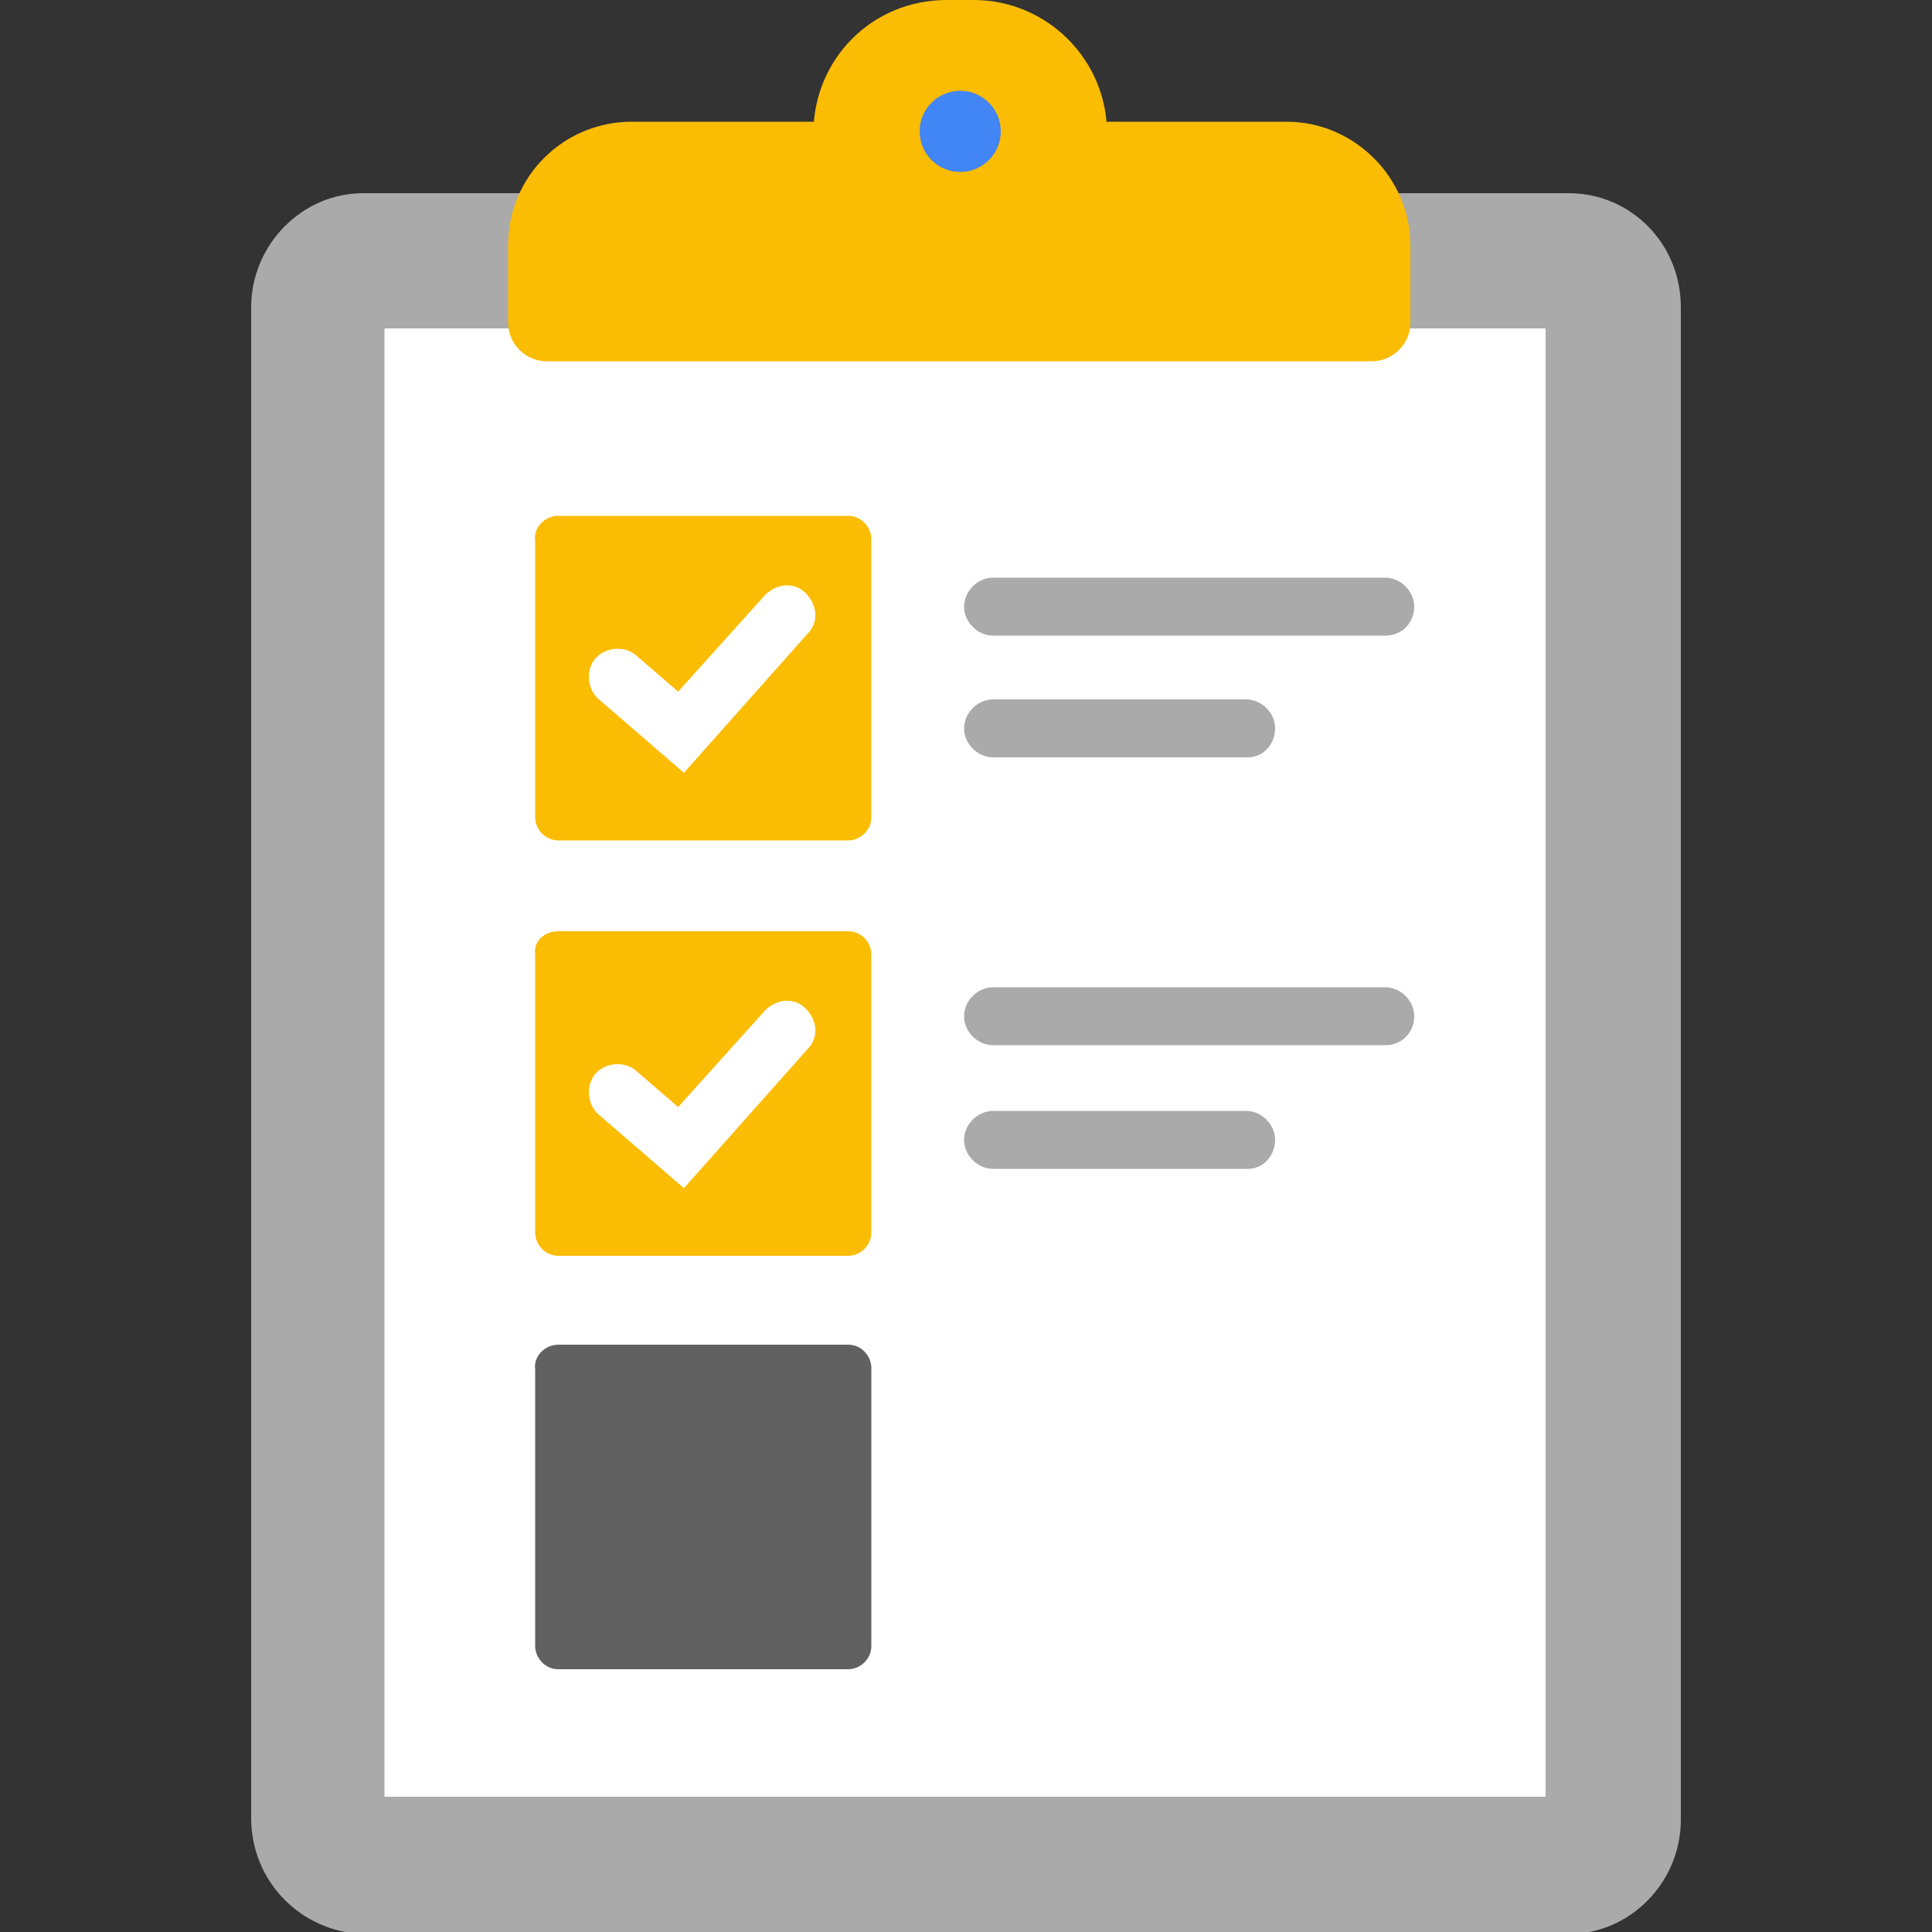 <svg version="1.1" id="Website_Design_2" xmlns="http://www.w3.org/2000/svg" x="0" y="0" viewBox="0 0 100 100" xml:space="preserve"><rect x="0" y="0" width="100" height="100" fill="#333333" stroke="none"/><style>.st0{fill:#aaa}.st1{fill:#616161}.st5{fill:#fff}.st6{fill:#fbbc04}</style><path class="st0" d="M55.4-86.9c9.6 0 17.3 7.7 17.3 17.3 0 9.5-7.7 17.3-17.3 17.3h-.1C45.8-52.3 38-60 38-69.6c.2-9.5 7.9-17.3 17.4-17.3z"/><path class="st1" d="M82.9-86.9c9.6 0 17.3 7.7 17.3 17.3 0 9.5-7.7 17.3-17.3 17.3h-.1c-9.5 0-17.3-7.7-17.3-17.3.2-9.5 7.9-17.3 17.4-17.3z"/><path d="M26.1-87.5c9.6 0 17.3 7.7 17.3 17.3 0 9.5-7.7 17.3-17.3 17.3H26c-9.5 0-17.3-7.7-17.3-17.3.2-9.5 7.9-17.3 17.4-17.3z" fill="#c4c4c4"/><path d="M0-90.8c9.6 0 17.3 7.7 17.3 17.3C17.3-64 9.6-56.2 0-56.2h-.1c-9.5 0-17.3-7.7-17.3-17.3.2-9.5 7.9-17.3 17.4-17.3z" fill="#e0e0e0"/><path d="M-49.1-89.3c17.6 0 31.8 7.7 31.8 17.3 0 9.5-14.1 17.3-31.8 17.3h-.2c-17.4 0-31.8-7.7-31.8-17.3.4-9.5 14.5-17.3 32-17.3z" fill="#f5f5f5"/><g><path class="st5" d="M19.1 16h61.2v77.9H19.1z"/><path class="st0" d="M13 94.1V15.9c0-3.2 2.6-5.9 5.8-5.9h62.4c3.2 0 5.8 2.6 5.8 5.9v78.3c0 3.2-2.6 5.9-5.8 5.9H18.8c-3.2-.1-5.8-2.7-5.8-6zM19.9 17v76H80V17H19.9z"/><path class="st0" d="M64.6 39.2H51.4c-.8 0-1.5-.7-1.5-1.5s.7-1.5 1.5-1.5h13.1c.8 0 1.5.7 1.5 1.5s-.6 1.5-1.4 1.5zM71.7 32.9H51.4c-.8 0-1.5-.7-1.5-1.5s.7-1.5 1.5-1.5h20.3c.8 0 1.5.7 1.5 1.5s-.6 1.5-1.5 1.5z"/><path class="st6" d="M28.9 26.7h15c.7 0 1.2.6 1.2 1.2v14.4c0 .7-.6 1.2-1.2 1.2h-15c-.7 0-1.2-.6-1.2-1.2V28c-.1-.7.5-1.3 1.2-1.3z"/><path class="st5" d="M35.4 40L31 36.2c-.6-.5-.7-1.5-.2-2.1.5-.6 1.5-.7 2.1-.2l2.2 1.9 4.5-5c.6-.6 1.5-.7 2.1-.1.6.6.7 1.5.1 2.1L35.4 40z"/><path class="st6" d="M28.9 48.2h15c.7 0 1.2.6 1.2 1.2v14.4c0 .7-.6 1.2-1.2 1.2h-15c-.7 0-1.2-.6-1.2-1.2V49.4c-.1-.7.5-1.2 1.2-1.2z"/><path class="st5" d="M35.4 61.5L31 57.7c-.6-.5-.7-1.5-.2-2.1.5-.6 1.5-.7 2.1-.2l2.2 1.9 4.5-5c.6-.6 1.5-.7 2.1-.1.6.6.7 1.5.1 2.1l-6.4 7.2z"/><path class="st1" d="M28.9 69.6h15c.7 0 1.2.6 1.2 1.2v14.4c0 .7-.6 1.2-1.2 1.2h-15c-.7 0-1.2-.6-1.2-1.2V70.9c-.1-.7.5-1.3 1.2-1.3z"/><path class="st0" d="M64.6 60.5H51.4c-.8 0-1.5-.7-1.5-1.5s.7-1.5 1.5-1.5h13.1c.8 0 1.5.7 1.5 1.5s-.6 1.5-1.4 1.5zM71.7 54.1H51.4c-.8 0-1.5-.7-1.5-1.5s.7-1.5 1.5-1.5h20.3c.8 0 1.5.7 1.5 1.5s-.6 1.5-1.5 1.5z"/><path class="st6" d="M32.7 6.3h33.9c3.5 0 6.4 2.9 6.4 6.4v4c0 1.1-.9 2-2 2H28.3c-1.1 0-2-.9-2-2v-4c0-3.6 2.9-6.4 6.4-6.4z"/><path class="st6" d="M49 0h1.4c3.8 0 6.9 3.1 6.9 6.9v8.5H42.1V6.9c0-3.8 3-6.9 6.9-6.9z"/><circle cx="49.7" cy="6.8" r="2.1" fill="#4285f4"/></g></svg>